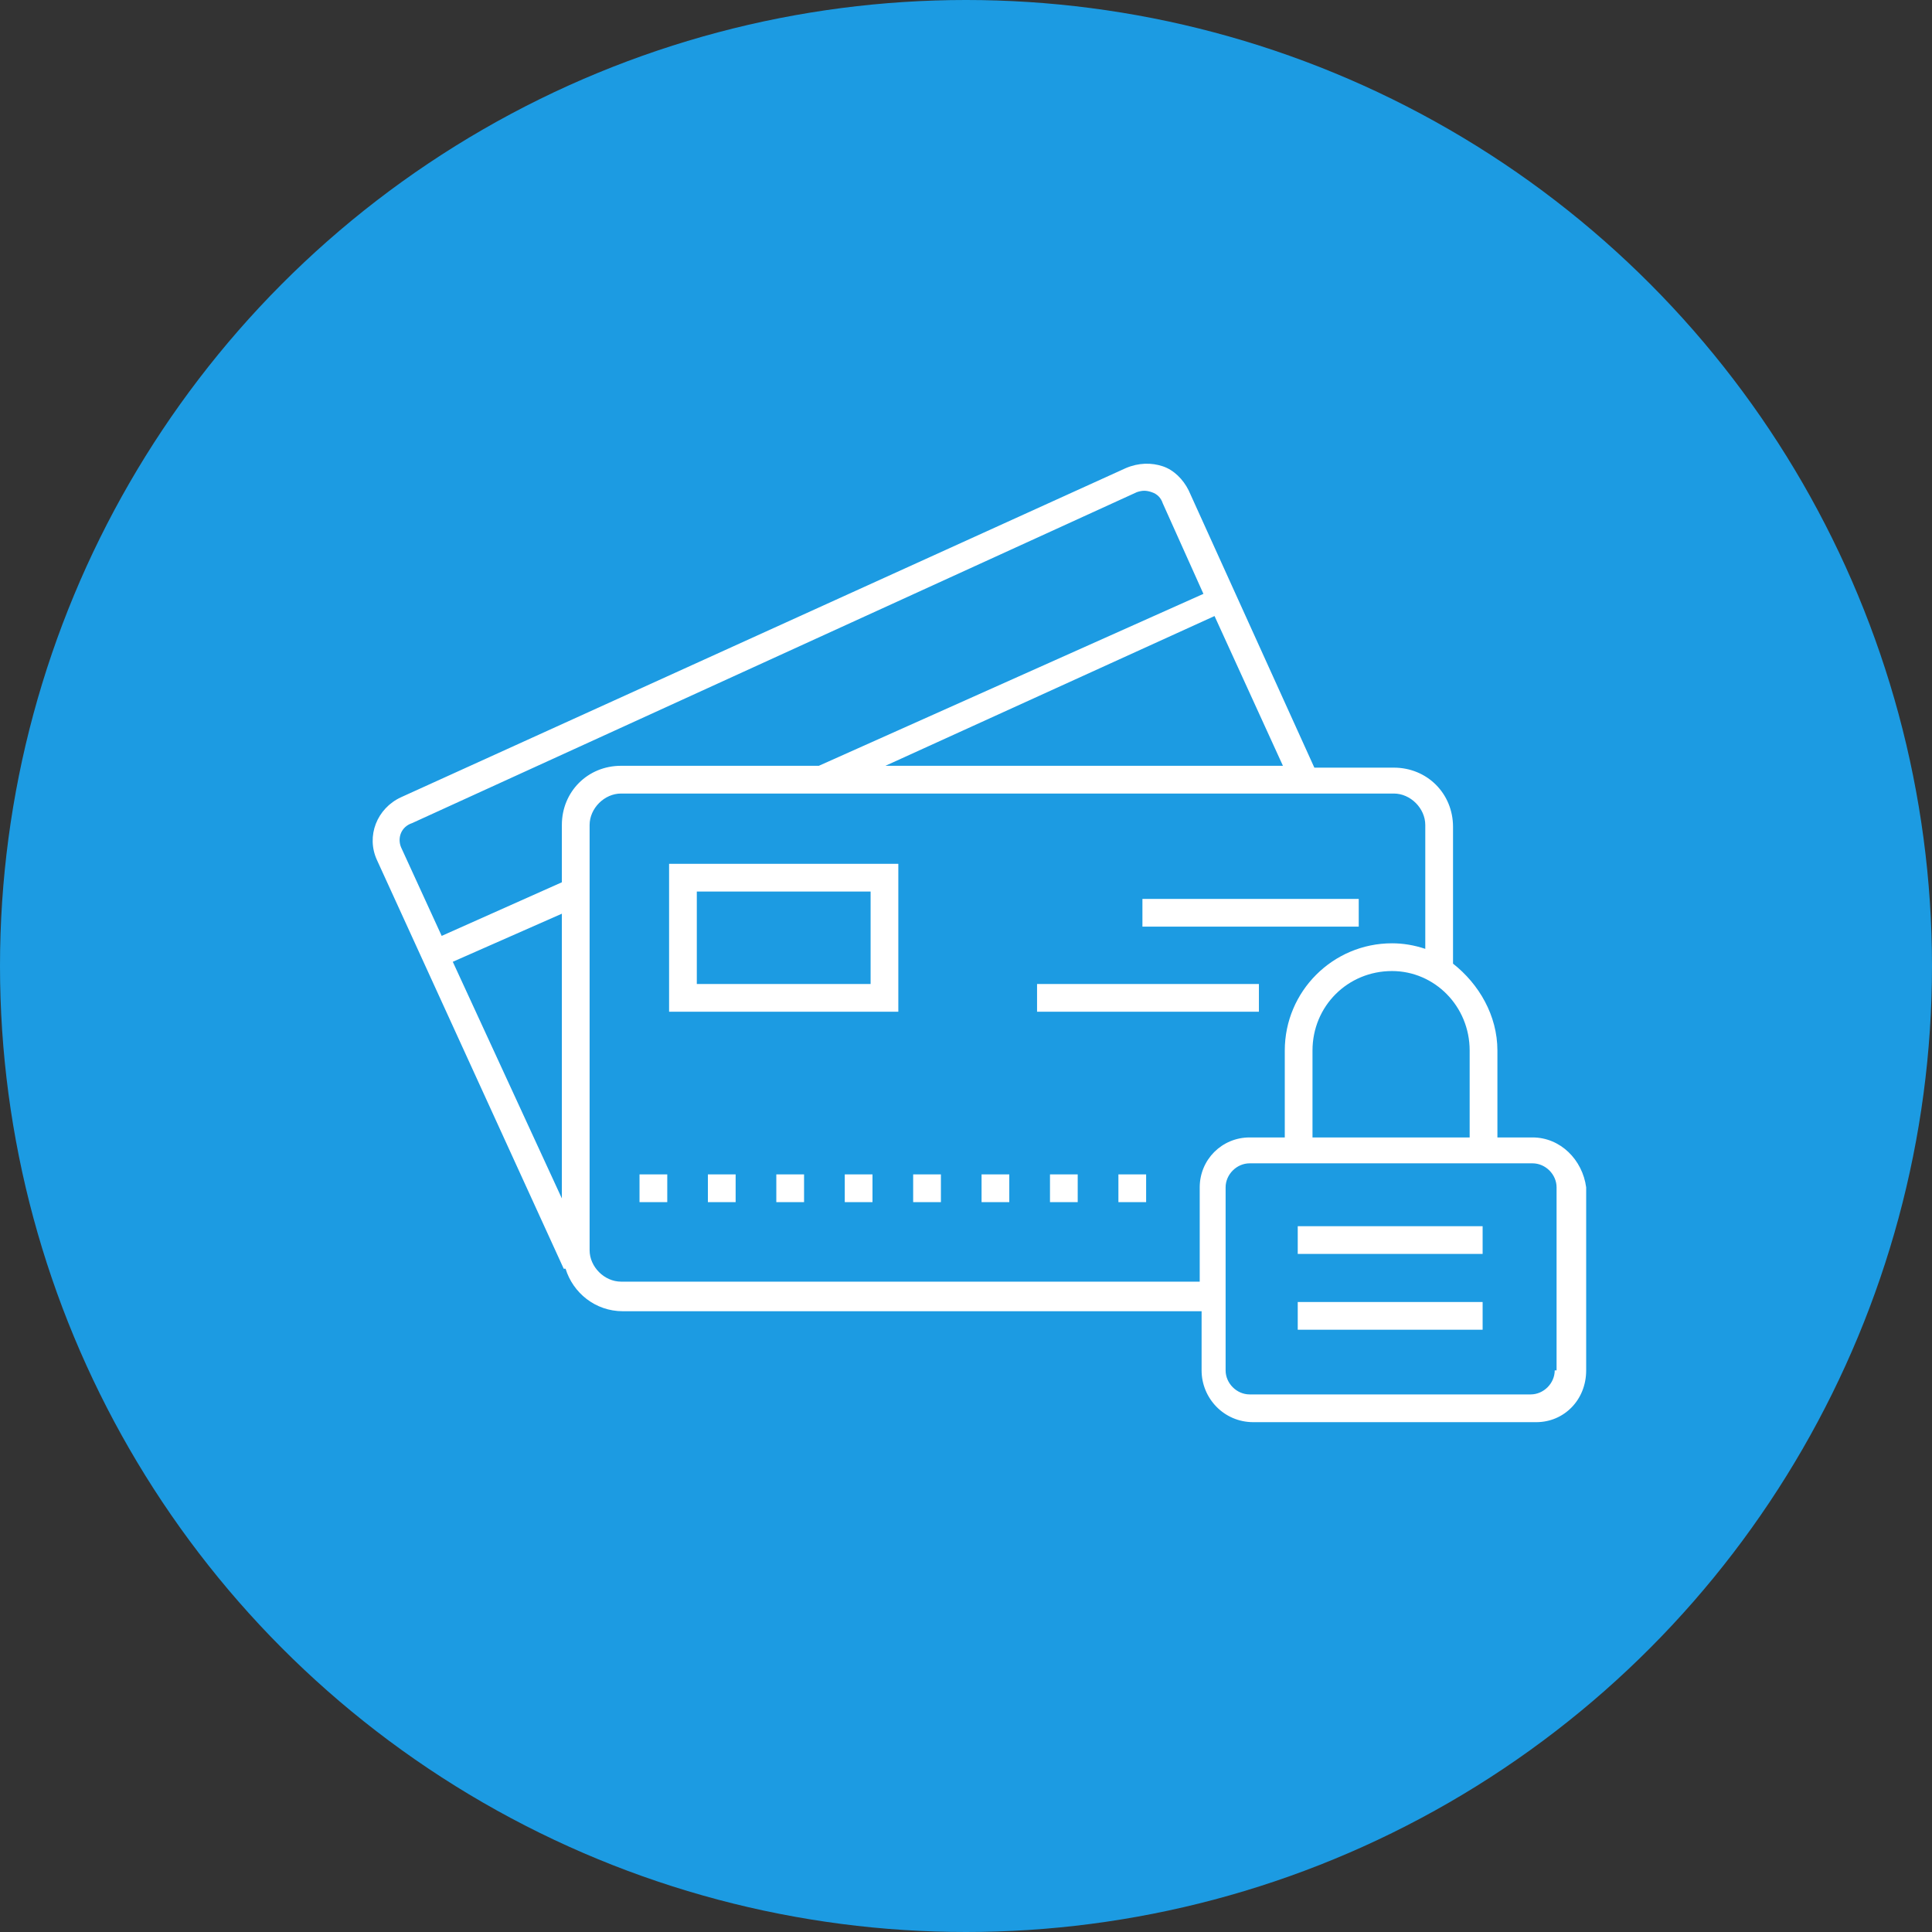 <svg width="72" height="72" viewBox="0 0 72 72" fill="none" xmlns="http://www.w3.org/2000/svg">
<rect x="0" y="0" width="72" height="72" fill="#333333" stroke="none"/>
<circle cx="36" cy="36" r="36" fill="#1C9BE2"/>
<path d="M57.113 42.389H55.804V39.151C55.804 37.841 55.114 36.67 54.15 35.912V30.813C54.15 29.573 53.185 28.608 51.945 28.608H48.982L44.297 18.273C44.09 17.86 43.746 17.515 43.332 17.377C42.919 17.239 42.437 17.239 41.954 17.446L14.945 29.711C14.049 30.124 13.636 31.157 14.049 32.053L21.008 47.281H21.077C21.353 48.177 22.18 48.866 23.213 48.866H44.78V51.071C44.78 52.104 45.607 53 46.709 53H57.252C58.285 53 59.112 52.173 59.112 51.071V44.249C58.974 43.216 58.147 42.389 57.114 42.389L57.113 42.389ZM54.77 39.151V42.389H48.913V39.151C48.913 37.497 50.223 36.188 51.876 36.188C53.461 36.188 54.77 37.497 54.77 39.151H54.77ZM47.811 28.539H32.997L45.262 22.958L47.811 28.539ZM15.358 30.675L42.368 18.341C42.575 18.272 42.712 18.272 42.919 18.341C43.126 18.41 43.263 18.548 43.332 18.755L44.848 22.131L30.516 28.539H23.143C21.903 28.539 20.939 29.504 20.939 30.744V32.88L16.46 34.878L14.944 31.571C14.806 31.226 14.944 30.813 15.358 30.675L15.358 30.675ZM20.939 44.663L16.874 35.843L20.939 34.051V44.663ZM44.71 44.249V47.763H23.144C22.524 47.763 21.973 47.212 21.973 46.592V30.745C21.973 30.125 22.524 29.573 23.144 29.573L51.945 29.573C52.565 29.573 53.116 30.124 53.116 30.744V35.361C52.703 35.223 52.289 35.154 51.876 35.154C49.671 35.154 47.88 36.945 47.88 39.15V42.389H46.57C45.537 42.389 44.71 43.216 44.71 44.249L44.71 44.249ZM57.94 51.07C57.94 51.553 57.527 51.966 57.044 51.966L46.571 51.966C46.088 51.966 45.675 51.553 45.675 51.071V44.249C45.675 43.767 46.088 43.354 46.571 43.354H57.113C57.596 43.354 58.009 43.767 58.009 44.249V51.07L57.94 51.07Z" fill="white"/>
<path d="M48.363 45.697H55.253V46.73H48.363V45.697Z" fill="white"/>
<path d="M48.363 48.522H55.253V49.555H48.363V48.522Z" fill="white"/>
<path d="M26.381 43.766H27.415V44.8H26.381V43.766Z" fill="white"/>
<path d="M23.833 43.766H24.867V44.8H23.833V43.766Z" fill="white"/>
<path d="M39.13 43.766H40.163V44.8H39.13V43.766Z" fill="white"/>
<path d="M41.68 43.766H42.713V44.8H41.68V43.766Z" fill="white"/>
<path d="M36.58 43.766H37.613V44.8H36.58V43.766Z" fill="white"/>
<path d="M34.031 43.766H35.065V44.8H34.031V43.766Z" fill="white"/>
<path d="M31.482 43.766H32.515V44.8H31.482V43.766Z" fill="white"/>
<path d="M28.931 43.766H29.965V44.8H28.931V43.766Z" fill="white"/>
<path d="M24.935 37.704H33.478V32.192H24.935V37.704ZM25.968 33.225H32.445V36.671H25.968V33.225Z" fill="white"/>
<path d="M38.648 36.671H46.916V37.704H38.648V36.671Z" fill="white"/>
<path d="M42.575 33.5H50.636V34.533H42.575V33.5Z" fill="white"/>
</svg>
